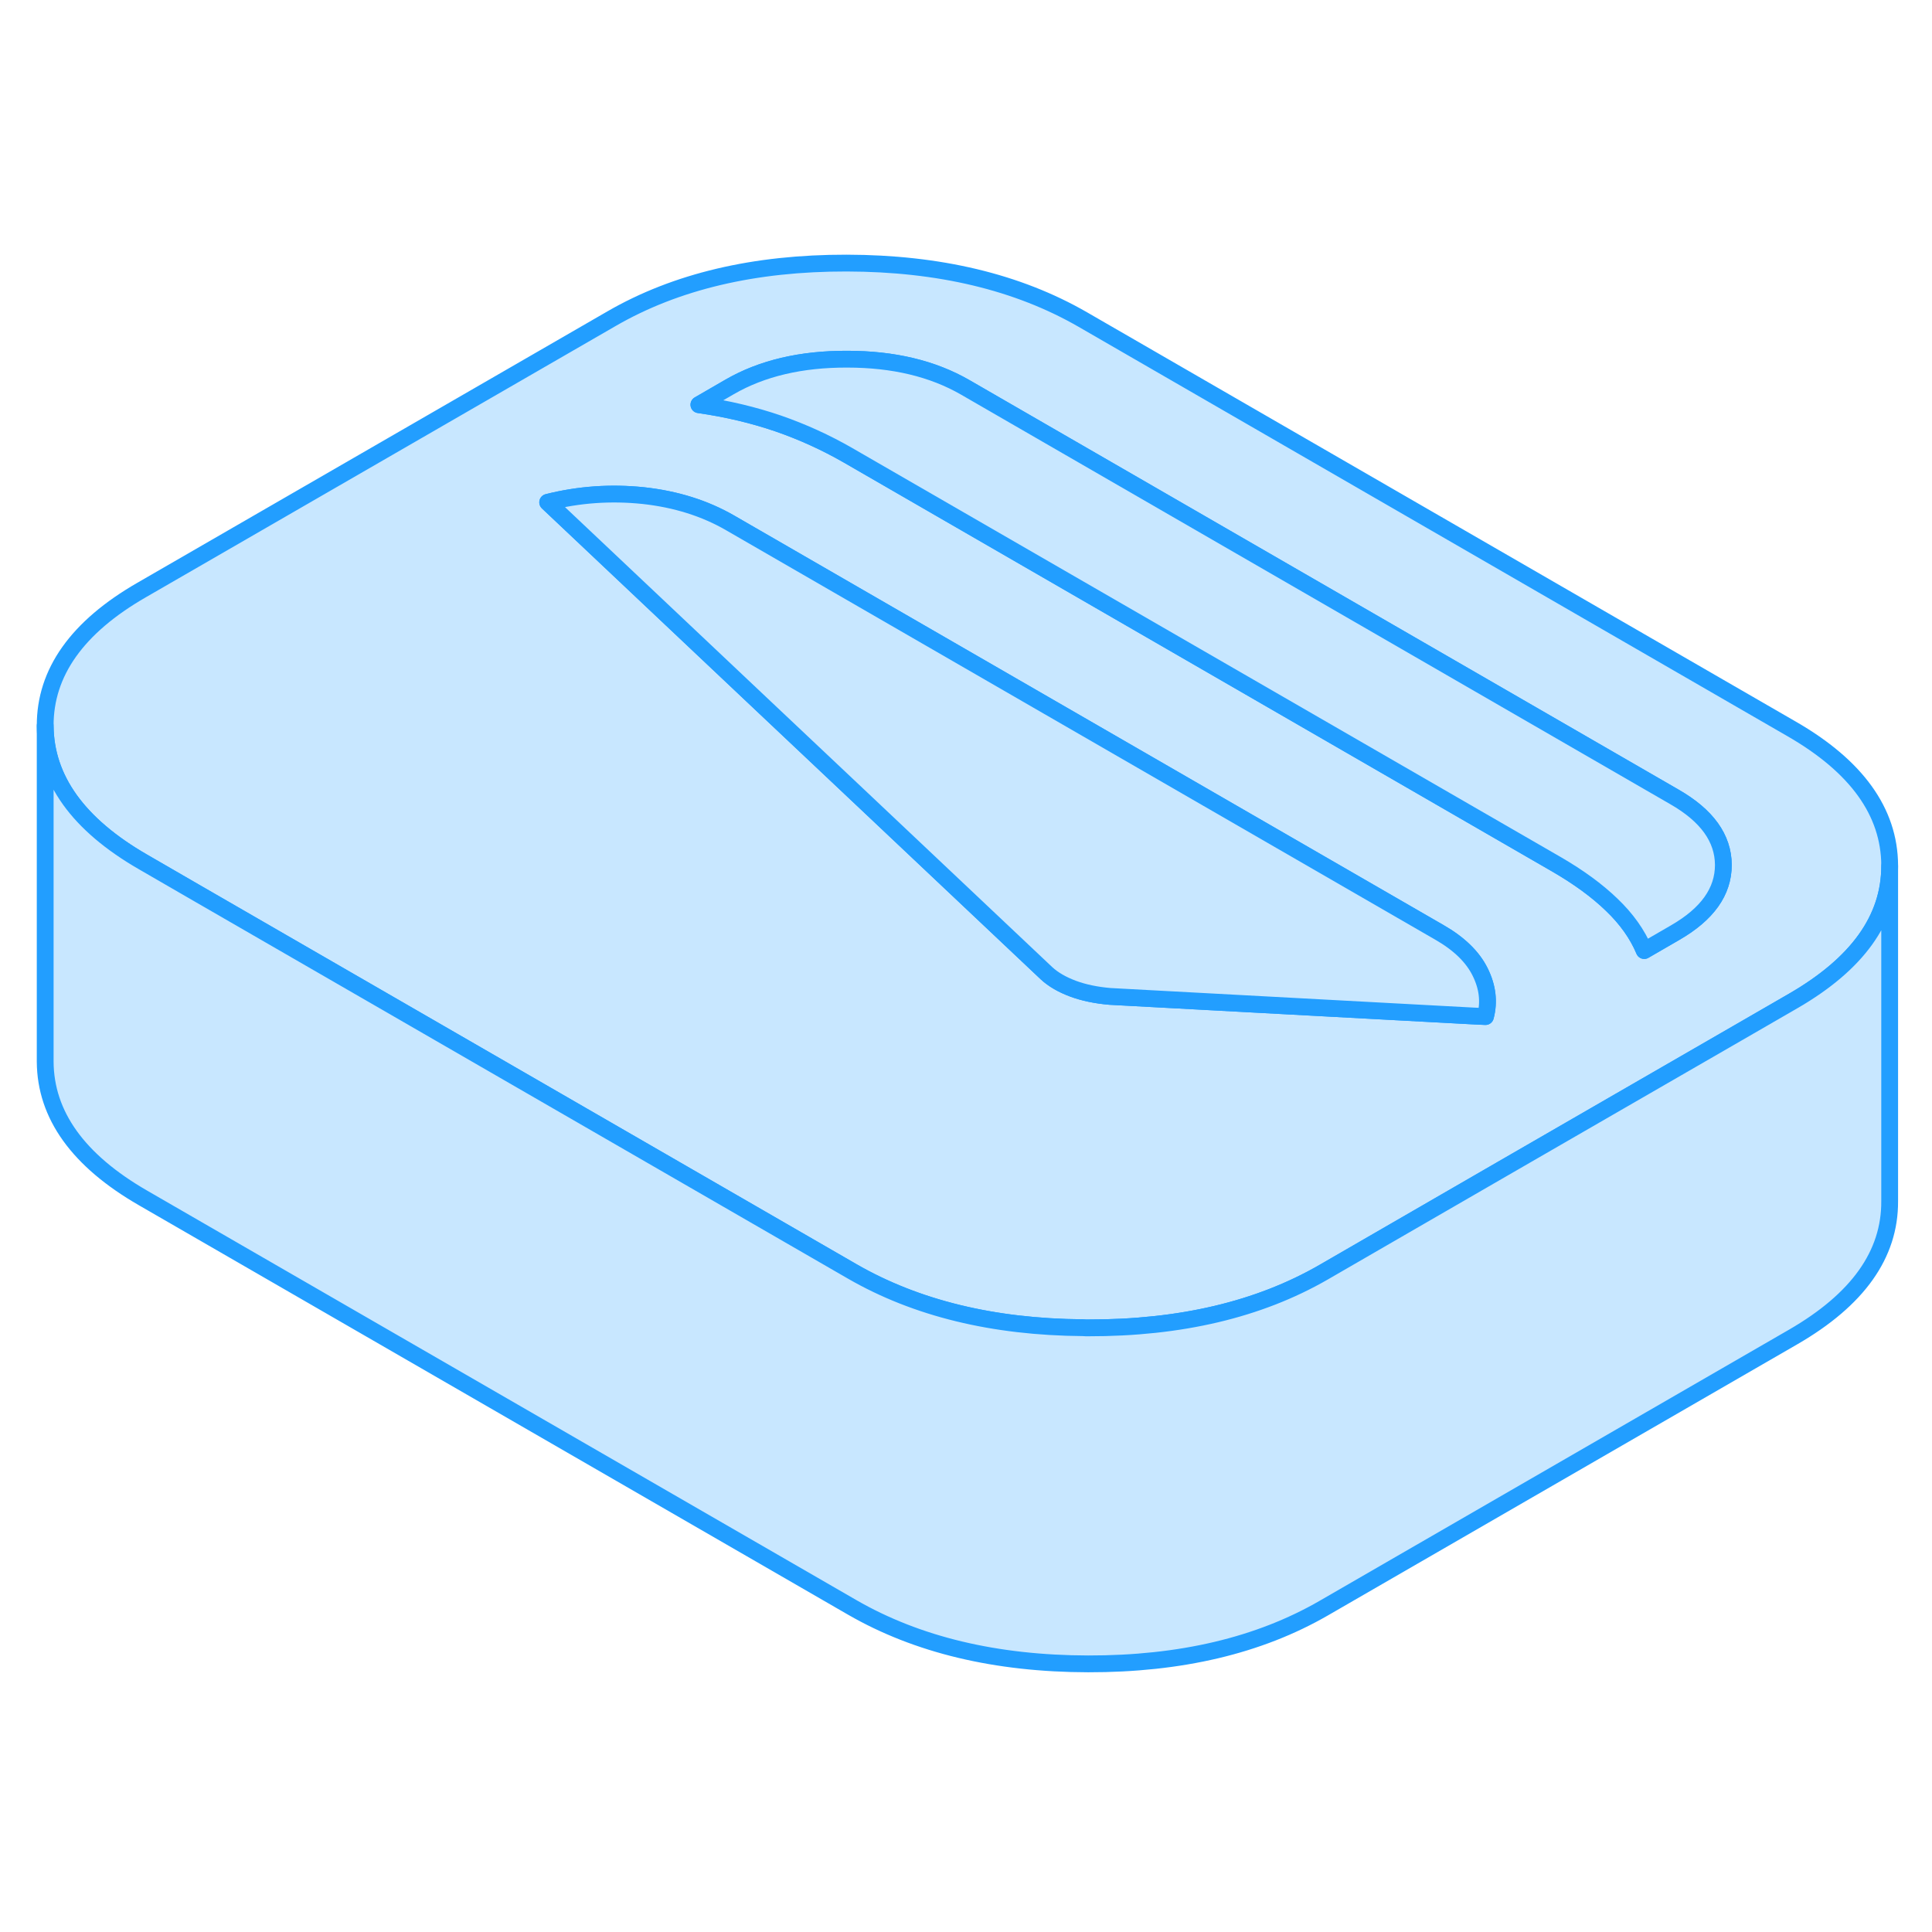 <svg width="48" height="48" viewBox="0 0 115 88" fill="#c8e7ff" xmlns="http://www.w3.org/2000/svg" stroke-width="1px" stroke-linecap="round" stroke-linejoin="round"><path d="M106.65 29.89L64.451 5.52C60.581 3.29 55.9 2.17 50.4 2.16C44.91 2.15 40.24 3.25 36.4 5.47L8.43 21.62C4.59 23.83 2.68 26.53 2.69 29.7C2.71 32.87 4.651 35.58 8.521 37.81L11.771 39.69L50.73 62.18C54.531 64.37 59.111 65.49 64.471 65.53C64.57 65.54 64.671 65.54 64.77 65.54C70.26 65.55 74.931 64.45 78.781 62.23L82.43 60.12L89.42 56.08L96.4 52.05L103.4 48.01L106.741 46.08C110.561 43.87 112.481 41.2 112.481 38.05V38C112.461 34.83 110.52 32.12 106.65 29.89ZM88.42 47.01L87.6 46.97L72.201 46.14L66.07 45.81C65.25 45.74 64.52 45.59 63.87 45.35C63.23 45.11 62.701 44.81 62.291 44.43L51.36 34.11L45.52 28.6L40.32 23.69L32.6 16.4C34.47 15.93 36.361 15.8 38.291 16C40.221 16.21 41.95 16.75 43.471 17.63L51.35 22.18L85.68 42C86.85 42.67 87.66 43.46 88.1 44.35C88.55 45.25 88.65 46.14 88.42 47.01ZM99.701 42.02L97.87 43.08C97.46 42.1 96.811 41.19 95.93 40.35C95.05 39.5 93.96 38.71 92.67 37.96L50.461 13.59C49.17 12.85 47.8 12.22 46.33 11.71C44.87 11.21 43.29 10.83 41.6 10.59L43.431 9.53C45.35 8.42 47.691 7.87 50.431 7.88C53.181 7.88 55.52 8.44 57.461 9.56L99.66 33.93C101.6 35.04 102.57 36.39 102.58 37.98C102.58 39.57 101.63 40.91 99.701 42.02Z" stroke="#229EFF" stroke-linejoin="round"/><path d="M102.581 37.98C102.581 39.57 101.631 40.91 99.701 42.02L97.871 43.08C97.461 42.1 96.811 41.19 95.931 40.35C95.051 39.5 93.961 38.71 92.671 37.96L50.461 13.59C49.171 12.85 47.801 12.22 46.331 11.71C44.871 11.21 43.291 10.83 41.601 10.59L43.431 9.53C45.351 8.42 47.691 7.87 50.431 7.88C53.181 7.88 55.521 8.44 57.461 9.56L99.661 33.93C101.601 35.04 102.571 36.39 102.581 37.98Z" stroke="#229EFF" stroke-linejoin="round"/><path d="M88.421 47.01L87.601 46.97L72.201 46.14L66.071 45.81C65.251 45.74 64.521 45.59 63.871 45.35C63.231 45.11 62.701 44.81 62.291 44.43L51.361 34.11L45.521 28.6L40.321 23.69L32.601 16.4C34.471 15.93 36.361 15.8 38.291 16C40.221 16.21 41.951 16.75 43.471 17.63L51.351 22.18L85.681 42C86.851 42.67 87.661 43.46 88.101 44.35C88.551 45.25 88.651 46.14 88.421 47.01Z" stroke="#229EFF" stroke-linejoin="round"/><path d="M112.48 38.05V58C112.5 61.17 110.58 63.86 106.74 66.08L78.781 82.23C74.93 84.45 70.26 85.55 64.77 85.54C59.281 85.53 54.6 84.41 50.73 82.18L8.521 57.81C4.651 55.58 2.71 52.87 2.69 49.7V29.7C2.71 32.87 4.651 35.58 8.521 37.81L11.771 39.69L50.73 62.18C54.531 64.37 59.111 65.49 64.471 65.53C64.57 65.54 64.671 65.54 64.77 65.54C70.26 65.55 74.93 64.45 78.781 62.23L82.43 60.12L89.42 56.08L96.4 52.05L103.4 48.01L106.74 46.08C110.56 43.87 112.48 41.2 112.48 38.05Z" stroke="#229EFF" stroke-linejoin="round"/></svg>